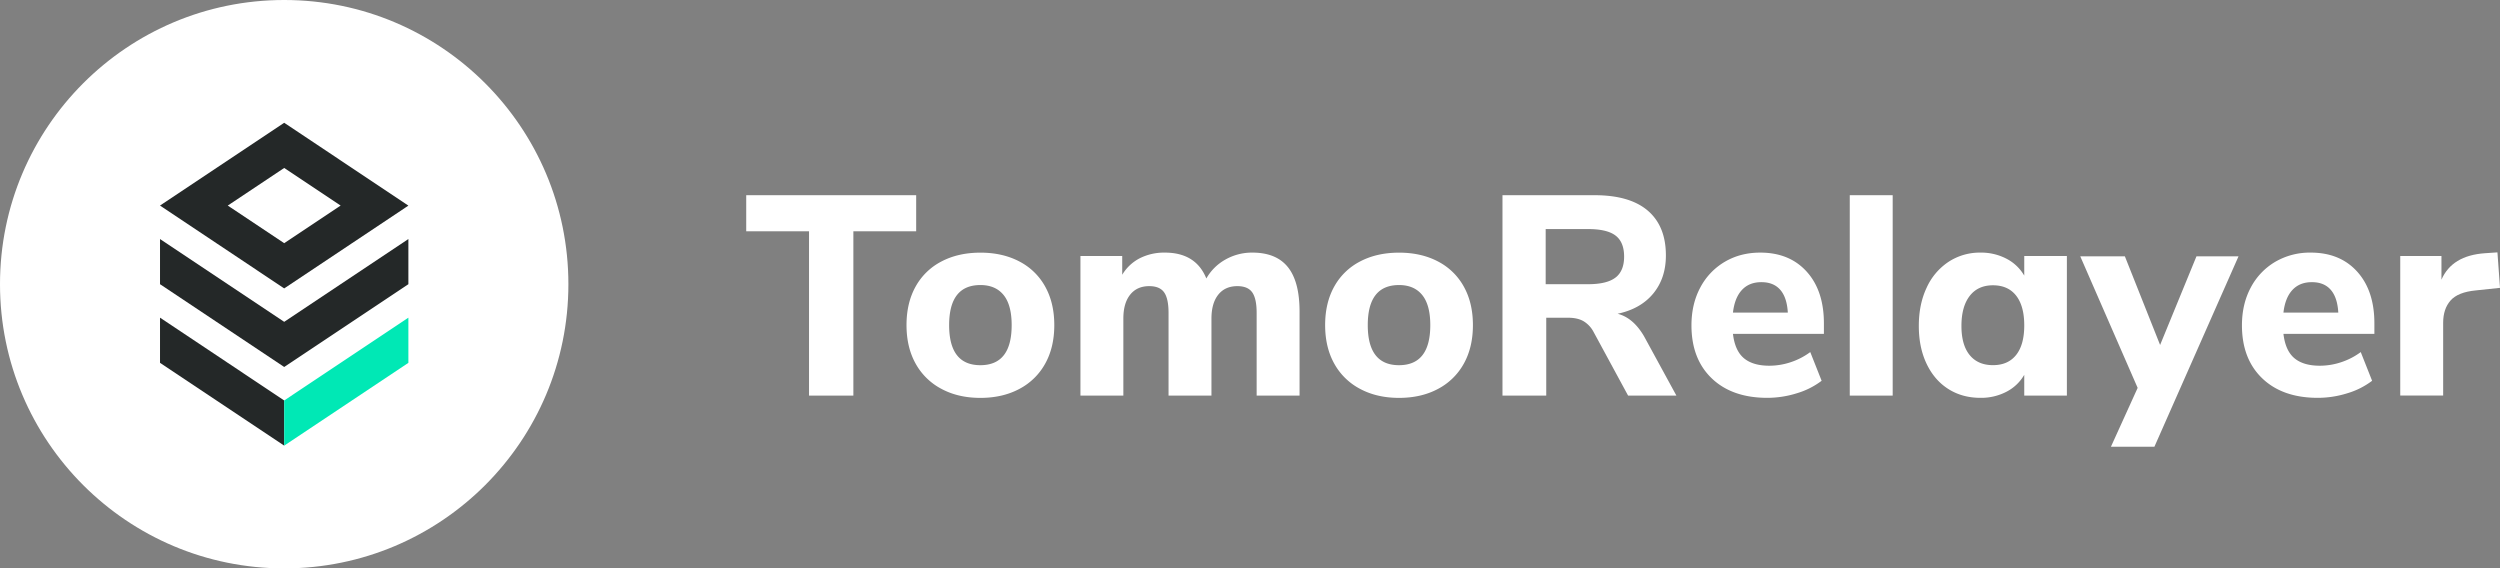 <svg xmlns="http://www.w3.org/2000/svg" viewBox="0 0 2199.17 500"><rect x="0" y="0" width="2199.17" height="500" fill="#808080" stroke="none"/><defs><style>.cls-1{fill:#fff;}.cls-2{fill:#242828;}.cls-3{fill:#00e8b5;}</style></defs><title>Asset 63</title><g id="Layer_2" data-name="Layer 2"><g id="Layer_1-2" data-name="Layer 1"><circle class="cls-1" cx="250" cy="250" r="250"/><path class="cls-2" d="M248.94,253l1.06.7,1.06-.7,105.79-70.53,2.39-1.59-2.39-1.6L251.06,108.71,250,108l-1.06.71L143.15,179.23l-2.39,1.6,2.39,1.59ZM250,147.73l49.65,33.1L250,213.93l-49.65-33.1Z"/><polygon class="cls-2" points="359.24 210.27 250 283.11 140.76 210.27 140.76 250 250 322.82 359.24 250 359.24 210.27"/><polygon class="cls-2" points="250 352.28 250 392 140.76 319.18 140.76 279.45 250 352.28"/><polygon class="cls-3" points="359.24 279.45 359.24 319.18 250 392 250 352.28 359.24 279.45"/><path class="cls-1" d="M711.68,348V203.46H656.43V171.71h149.5v31.75H750.68V348Z"/><path class="cls-1" d="M828.18,342.09a55.3,55.3,0,0,1-22.75-22.25q-8-14.37-8-33.88t8-33.87A54.54,54.54,0,0,1,828.18,230q14.76-7.74,34.25-7.75T896.68,230a54.43,54.43,0,0,1,22.75,22.13q8,14.37,8,33.87t-8,33.88a55.19,55.19,0,0,1-22.75,22.25Q881.94,350,862.43,350T828.18,342.09ZM889.93,286q0-17.74-7.12-26.5t-20.38-8.75q-27.49,0-27.5,35.25t27.5,35.25Q889.94,321.21,889.93,286Z"/><path class="cls-1" d="M1132.93,235q10.24,12.75,10.25,39v74h-37.75V275.21q0-12.49-3.87-18t-13.13-5.5q-10.76,0-16.75,7.5t-6,21V348h-37.75V275.21q0-12.49-3.87-18t-13.13-5.5q-10.75,0-16.75,7.5t-6,21V348H950.43V225.21h36.75v16.5a38.42,38.42,0,0,1,15.38-14.5,47.32,47.32,0,0,1,22.12-5q27.25,0,36.5,22.75a43.91,43.91,0,0,1,16.75-16.62,47.17,47.17,0,0,1,23.75-6.13Q1122.68,222.21,1132.93,235Z"/><path class="cls-1" d="M1196.43,342.09a55.24,55.24,0,0,1-22.75-22.25q-8-14.37-8-33.88t8-33.87A54.49,54.49,0,0,1,1196.43,230q14.74-7.74,34.25-7.75t34.25,7.75a54.49,54.49,0,0,1,22.75,22.13q8,14.37,8,33.87t-8,33.88a55.24,55.24,0,0,1-22.75,22.25q-14.75,7.88-34.25,7.87T1196.43,342.09ZM1258.18,286q0-17.74-7.12-26.5t-20.38-8.75q-27.5,0-27.5,35.25t27.5,35.25Q1258.18,321.21,1258.18,286Z"/><path class="cls-1" d="M1474.68,348h-42.5l-30.5-56.25a23.9,23.9,0,0,0-9-9.37q-5.25-2.88-13.25-2.88h-19.25V348h-38.5V171.71h81q31,0,46.88,13.63t15.87,39.37q0,20-11.12,33.5T1422.93,276q13.74,3.51,23.25,19.75Zm-53.5-103.87q7.5-5.88,7.5-18.38,0-12.75-7.5-18.5t-24.25-5.75h-37.25V250h37.25Q1413.67,250,1421.18,244.09Z"/><path class="cls-1" d="M1604.43,293.71h-80q1.74,14.76,9.62,21.38t22.38,6.62a59.43,59.43,0,0,0,18.87-3.12,60.64,60.64,0,0,0,17.13-8.88l10,25.25a68.09,68.09,0,0,1-21.88,11,86.66,86.66,0,0,1-25.87,4q-31,0-48.88-17.12t-17.87-46.63q0-18.75,7.75-33.25a56.8,56.8,0,0,1,21.5-22.62q13.74-8.13,31.25-8.13,25.74,0,40.87,16.75t15.13,45.5Zm-72.13-38.62q-6.37,6.87-7.87,19.87h48.25q-.75-13.24-6.63-20t-16.62-6.75Q1538.68,248.21,1532.3,255.09Z"/><path class="cls-1" d="M1627.18,348V171.71h37.75V348Z"/><path class="cls-1" d="M1818.17,225.21V348h-37.5V329.71a38.33,38.33,0,0,1-15.62,14.88,48.08,48.08,0,0,1-22.88,5.37q-16,0-28.25-7.75t-19.12-22.12q-6.88-14.37-6.88-33.38t6.88-33.62a53.9,53.9,0,0,1,19.25-22.75,50.06,50.06,0,0,1,28.12-8.13,48.08,48.08,0,0,1,22.88,5.38,38.38,38.38,0,0,1,15.62,14.87V225.21Zm-44.62,87q7.13-9,7.12-26t-7.12-26.12q-7.12-9.12-20.38-9.13t-20.5,9.38q-7.25,9.38-7.25,26.37,0,16.76,7.25,25.63t20.5,8.87Q1766.43,321.21,1773.55,312.21Z"/><path class="cls-1" d="M1932.17,225.46h37l-74,167.5h-38.25l23.5-51.75-50.5-115.75h39.25l31,78Z"/><path class="cls-1" d="M2088.67,293.71h-80q1.75,14.76,9.63,21.38t22.37,6.62a59.44,59.44,0,0,0,18.88-3.12,60.45,60.45,0,0,0,17.12-8.88l10,25.25a68,68,0,0,1-21.87,11,86.72,86.72,0,0,1-25.88,4q-31,0-48.87-17.12t-17.88-46.63q0-18.75,7.75-33.25a56.93,56.93,0,0,1,21.5-22.62,60.25,60.25,0,0,1,31.25-8.13q25.76,0,40.88,16.75t15.12,45.5Zm-72.12-38.62q-6.37,6.87-7.88,19.87h48.25q-.75-13.24-6.62-20t-16.63-6.75Q2022.93,248.21,2016.55,255.09Z"/><path class="cls-1" d="M2199.17,253.21l-21.25,2.25q-15.75,1.5-22.25,8.88t-6.5,19.62v64h-37.75V225.21h36.25V246q9.26-21.24,38.25-23.25l11-.75Z"/></g></g></svg>
